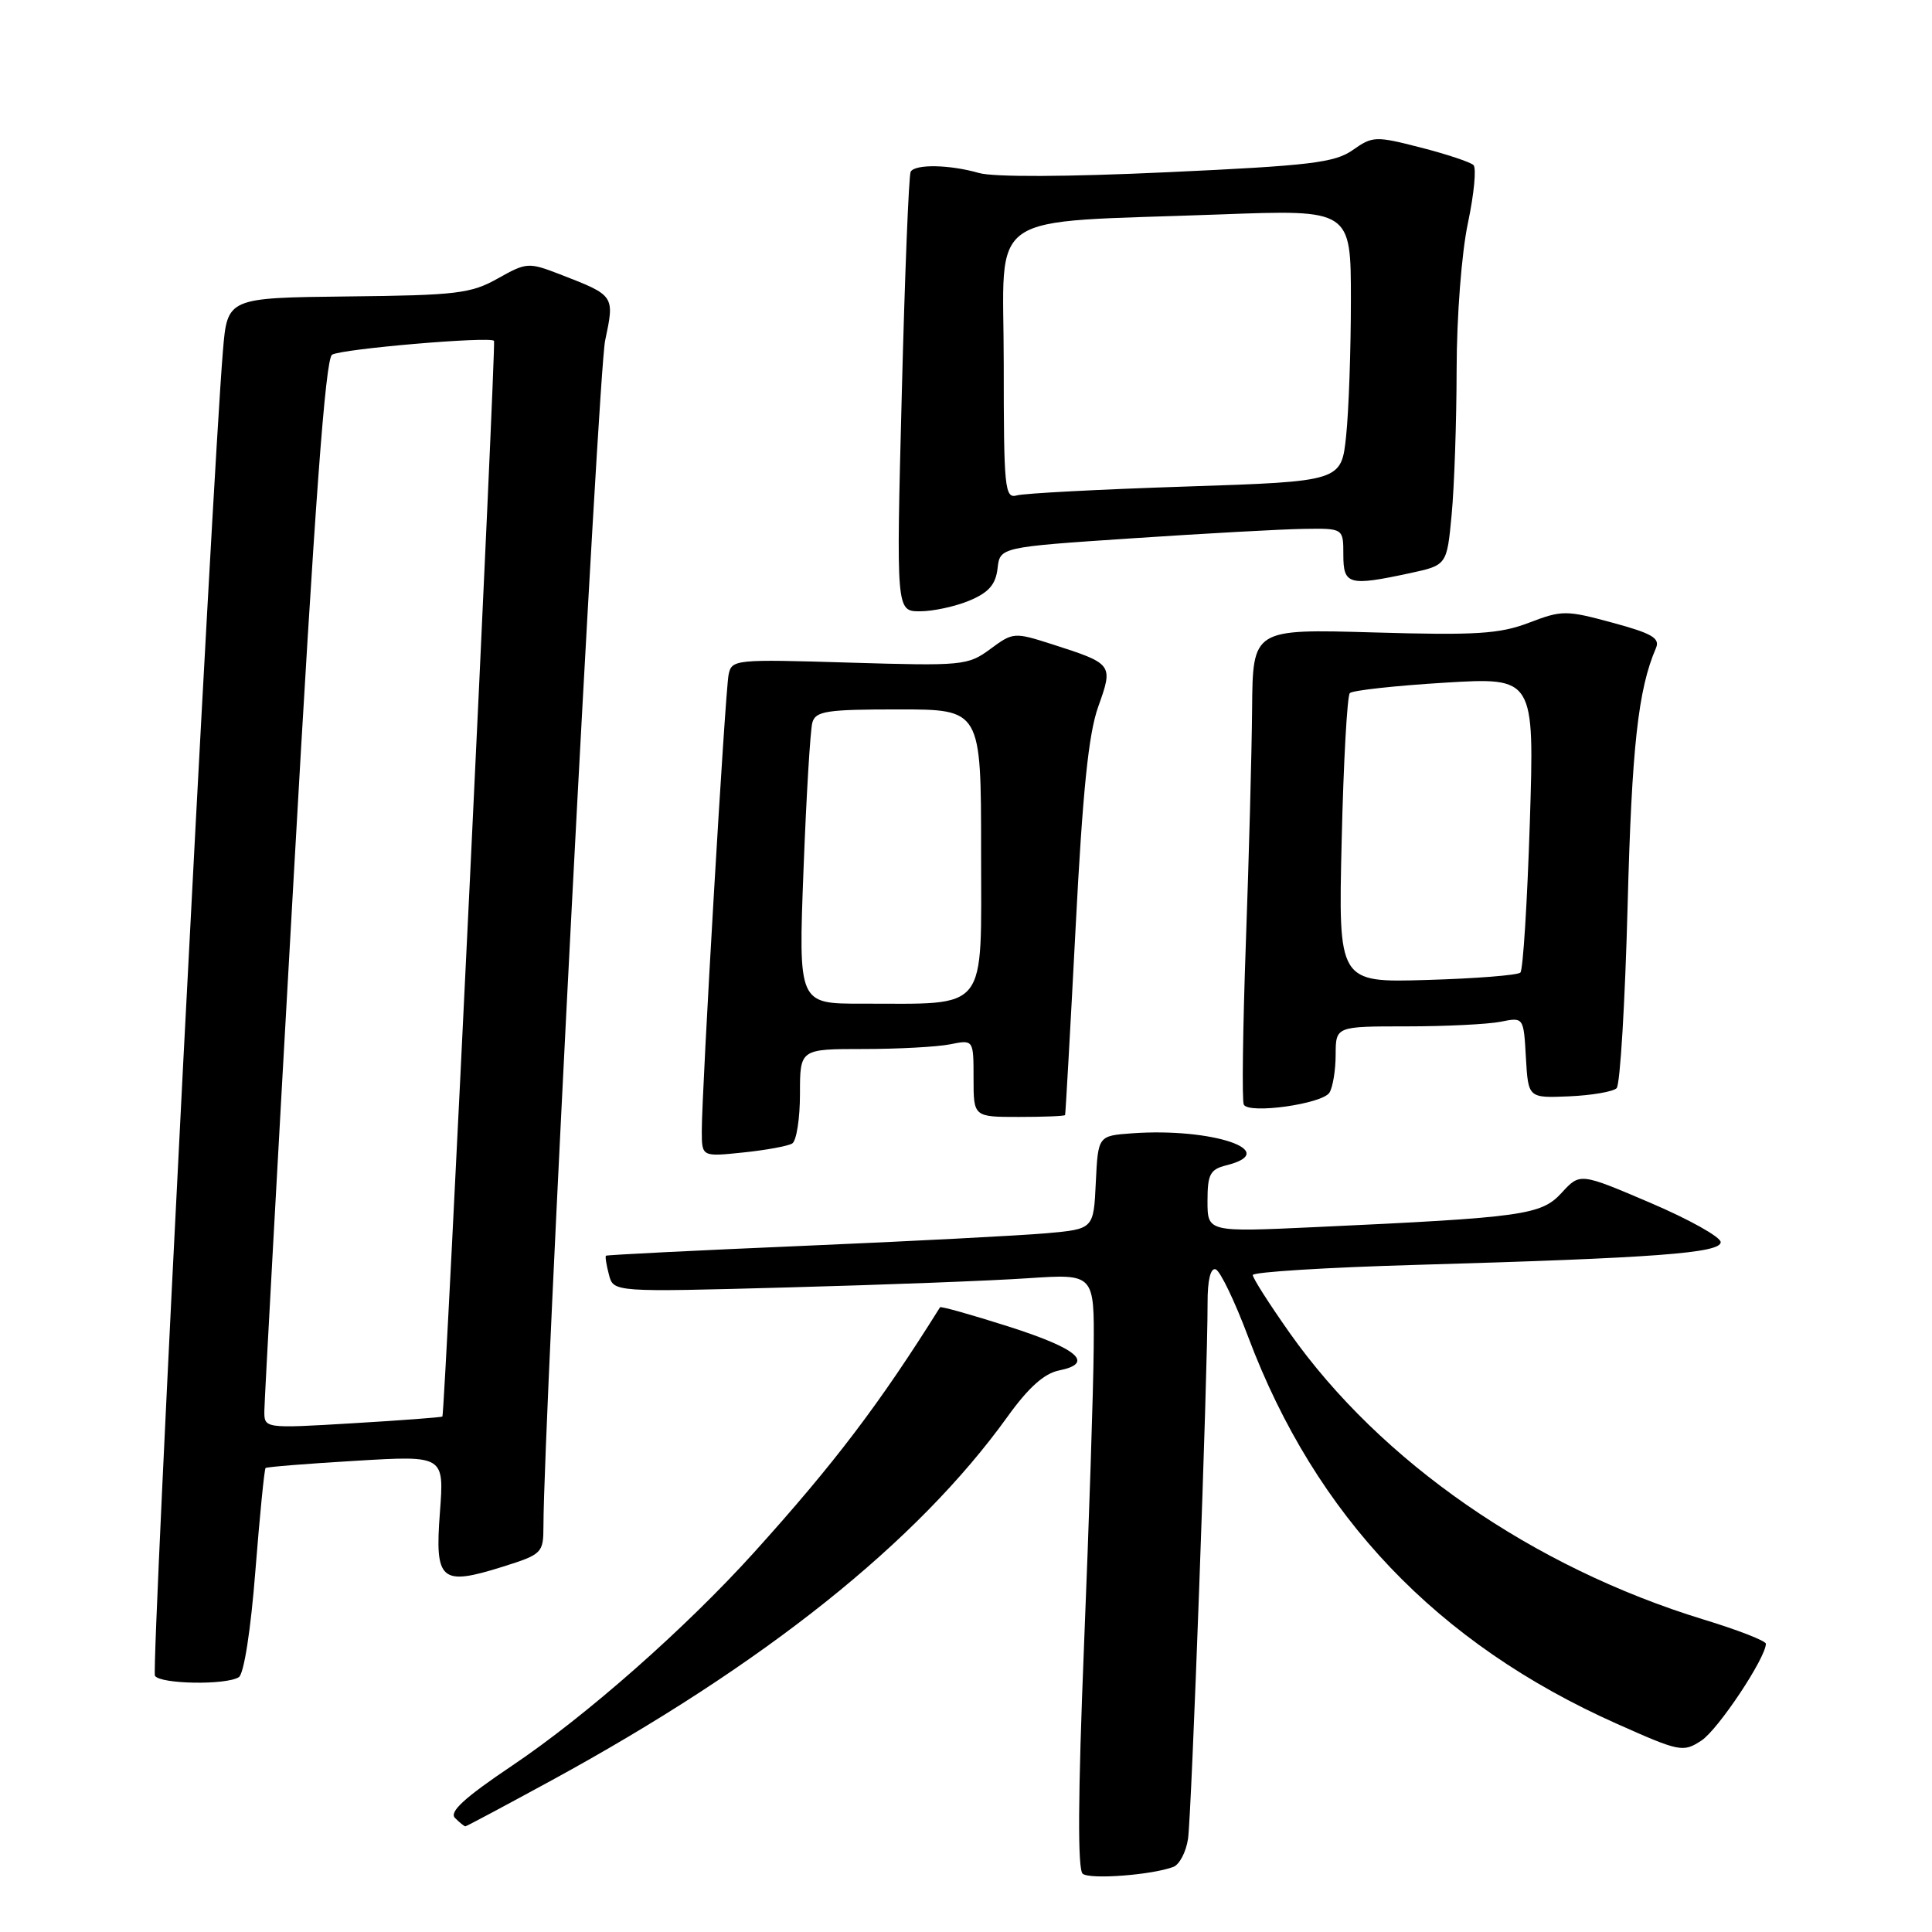 <?xml version="1.0" encoding="UTF-8" standalone="no"?>
<!DOCTYPE svg PUBLIC "-//W3C//DTD SVG 1.1//EN" "http://www.w3.org/Graphics/SVG/1.1/DTD/svg11.dtd" >
<svg xmlns="http://www.w3.org/2000/svg" xmlns:xlink="http://www.w3.org/1999/xlink" version="1.1" viewBox="0 0 256 256">
 <g >
 <path fill="currentColor"
d=" M 155.48 247.37 C 156.29 247.06 157.16 245.39 157.42 243.65 C 157.89 240.51 160.03 181.86 160.01 172.67 C 160.00 169.64 160.40 167.97 161.08 168.19 C 161.68 168.39 163.62 172.43 165.40 177.17 C 174.34 200.92 190.43 217.80 214.24 228.41 C 222.60 232.14 223.02 232.22 225.45 230.63 C 227.66 229.18 233.96 219.71 233.99 217.81 C 234.00 217.43 230.29 215.98 225.75 214.60 C 203.11 207.67 182.94 193.70 170.87 176.59 C 168.19 172.79 166.00 169.36 166.00 168.95 C 166.00 168.55 175.79 167.94 187.75 167.60 C 219.36 166.69 228.00 166.04 228.00 164.59 C 228.00 163.91 223.81 161.57 218.68 159.38 C 209.36 155.40 209.36 155.40 206.93 158.05 C 204.22 161.00 201.96 161.32 174.25 162.60 C 160.00 163.26 160.00 163.26 160.00 159.15 C 160.00 155.60 160.34 154.95 162.50 154.41 C 169.92 152.55 160.63 149.40 150.00 150.17 C 145.50 150.50 145.50 150.50 145.20 156.68 C 144.91 162.85 144.91 162.85 138.70 163.41 C 135.29 163.71 120.80 164.47 106.50 165.08 C 92.20 165.69 80.41 166.28 80.29 166.39 C 80.17 166.50 80.35 167.63 80.69 168.91 C 81.29 171.22 81.29 171.22 104.40 170.59 C 117.10 170.25 131.44 169.70 136.25 169.37 C 145.00 168.79 145.00 168.79 144.92 178.64 C 144.88 184.06 144.30 201.78 143.64 218.00 C 142.83 238.13 142.78 247.75 143.47 248.29 C 144.49 249.07 152.68 248.44 155.48 247.37 Z  M 73.14 235.88 C 101.28 220.52 121.54 204.35 133.50 187.72 C 136.27 183.86 138.37 181.98 140.34 181.59 C 145.08 180.63 142.84 178.70 133.54 175.74 C 128.70 174.20 124.65 173.06 124.56 173.22 C 116.56 186.01 110.58 193.89 99.92 205.70 C 90.81 215.78 77.63 227.40 67.84 233.97 C 61.52 238.22 59.49 240.09 60.29 240.89 C 60.90 241.50 61.52 242.00 61.66 242.00 C 61.81 242.00 66.97 239.24 73.14 235.88 Z  M 31.65 222.23 C 32.32 221.80 33.23 215.99 33.84 208.14 C 34.42 200.79 35.03 194.66 35.19 194.52 C 35.36 194.37 40.76 193.94 47.18 193.56 C 58.86 192.86 58.86 192.86 58.29 200.41 C 57.60 209.49 58.40 210.18 66.61 207.60 C 71.85 205.95 72.00 205.79 72.01 202.20 C 72.03 188.54 79.27 49.46 80.18 45.15 C 81.45 39.13 81.48 39.17 74.20 36.35 C 70.03 34.74 69.77 34.76 65.96 36.90 C 62.41 38.90 60.50 39.13 46.08 39.28 C 30.13 39.46 30.13 39.46 29.54 46.48 C 28.07 64.23 20.01 221.21 20.53 222.05 C 21.22 223.16 29.97 223.31 31.65 222.23 Z  M 104.97 151.52 C 105.54 151.17 106.00 148.21 106.00 144.94 C 106.00 139.00 106.00 139.00 114.38 139.00 C 118.98 139.00 124.16 138.72 125.88 138.38 C 129.00 137.75 129.00 137.75 129.00 142.88 C 129.00 148.00 129.00 148.00 135.00 148.00 C 138.30 148.00 141.06 147.89 141.13 147.75 C 141.19 147.61 141.82 136.47 142.52 123.00 C 143.46 104.82 144.23 97.25 145.52 93.64 C 147.53 88.02 147.49 87.96 139.39 85.36 C 134.39 83.76 134.23 83.77 131.22 86.00 C 128.25 88.19 127.57 88.25 112.55 87.80 C 97.35 87.34 96.95 87.38 96.54 89.41 C 96.08 91.74 92.98 144.57 92.99 149.89 C 93.00 153.28 93.00 153.28 98.47 152.71 C 101.49 152.40 104.41 151.86 104.97 151.52 Z  M 176.16 144.78 C 176.60 144.07 176.98 141.81 176.98 139.75 C 177.00 136.00 177.00 136.00 186.38 136.00 C 191.53 136.00 197.13 135.72 198.82 135.39 C 201.89 134.77 201.89 134.77 202.19 140.14 C 202.50 145.50 202.50 145.50 207.93 145.27 C 210.92 145.14 213.75 144.65 214.21 144.19 C 214.68 143.72 215.33 132.80 215.67 119.92 C 216.22 98.96 217.06 91.35 219.42 85.88 C 219.99 84.56 218.91 83.93 213.66 82.51 C 207.51 80.84 206.98 80.84 202.61 82.51 C 198.71 84.00 195.62 84.20 182.01 83.80 C 166.00 83.34 166.00 83.34 165.91 93.92 C 165.86 99.74 165.49 113.72 165.08 125.00 C 164.68 136.28 164.55 145.89 164.81 146.37 C 165.48 147.65 175.21 146.28 176.16 144.78 Z  M 128.46 79.58 C 131.01 78.51 131.93 77.46 132.18 75.33 C 132.50 72.50 132.50 72.50 150.00 71.33 C 159.62 70.69 169.86 70.12 172.75 70.08 C 178.00 70.00 178.00 70.00 178.00 73.50 C 178.00 77.49 178.70 77.69 186.81 75.95 C 191.72 74.89 191.72 74.89 192.35 68.20 C 192.70 64.51 193.00 55.88 193.01 49.00 C 193.02 41.90 193.67 33.49 194.51 29.54 C 195.32 25.71 195.65 22.26 195.24 21.87 C 194.83 21.48 191.69 20.43 188.25 19.55 C 182.27 18.01 181.88 18.03 179.25 19.88 C 176.86 21.56 173.63 21.95 154.70 22.82 C 141.36 23.44 131.66 23.48 129.71 22.92 C 125.84 21.81 121.28 21.72 120.67 22.75 C 120.42 23.16 119.89 36.44 119.49 52.25 C 118.75 81.00 118.75 81.00 121.91 81.00 C 123.64 81.00 126.59 80.36 128.46 79.58 Z  M 35.03 186.90 C 35.04 185.58 36.79 153.73 38.92 116.13 C 41.70 66.82 43.12 47.54 44.00 47.00 C 45.25 46.23 64.91 44.55 65.46 45.16 C 65.75 45.50 58.95 187.33 58.62 187.70 C 58.52 187.80 53.17 188.21 46.72 188.59 C 35.00 189.29 35.00 189.29 35.03 186.90 Z  M 106.47 115.25 C 106.84 105.49 107.37 96.71 107.64 95.75 C 108.07 94.22 109.51 94.00 119.07 94.00 C 130.00 94.00 130.00 94.00 130.00 112.87 C 130.00 134.42 131.15 132.97 114.14 132.99 C 105.79 133.00 105.79 133.00 106.47 115.25 Z  M 177.78 111.35 C 178.02 100.98 178.51 92.20 178.86 91.84 C 179.21 91.48 184.86 90.86 191.41 90.46 C 203.32 89.74 203.32 89.74 202.71 108.99 C 202.37 119.58 201.81 128.52 201.46 128.87 C 201.12 129.22 195.55 129.66 189.08 129.85 C 177.33 130.20 177.33 130.20 177.78 111.35 Z  M 133.00 48.17 C 133.00 27.49 129.93 29.60 161.75 28.41 C 179.00 27.77 179.00 27.77 179.00 39.74 C 179.00 46.32 178.72 54.43 178.37 57.75 C 177.74 63.79 177.74 63.79 157.12 64.47 C 145.78 64.84 135.71 65.37 134.75 65.64 C 133.13 66.10 133.00 64.80 133.00 48.17 Z "/>
</g>
</svg>